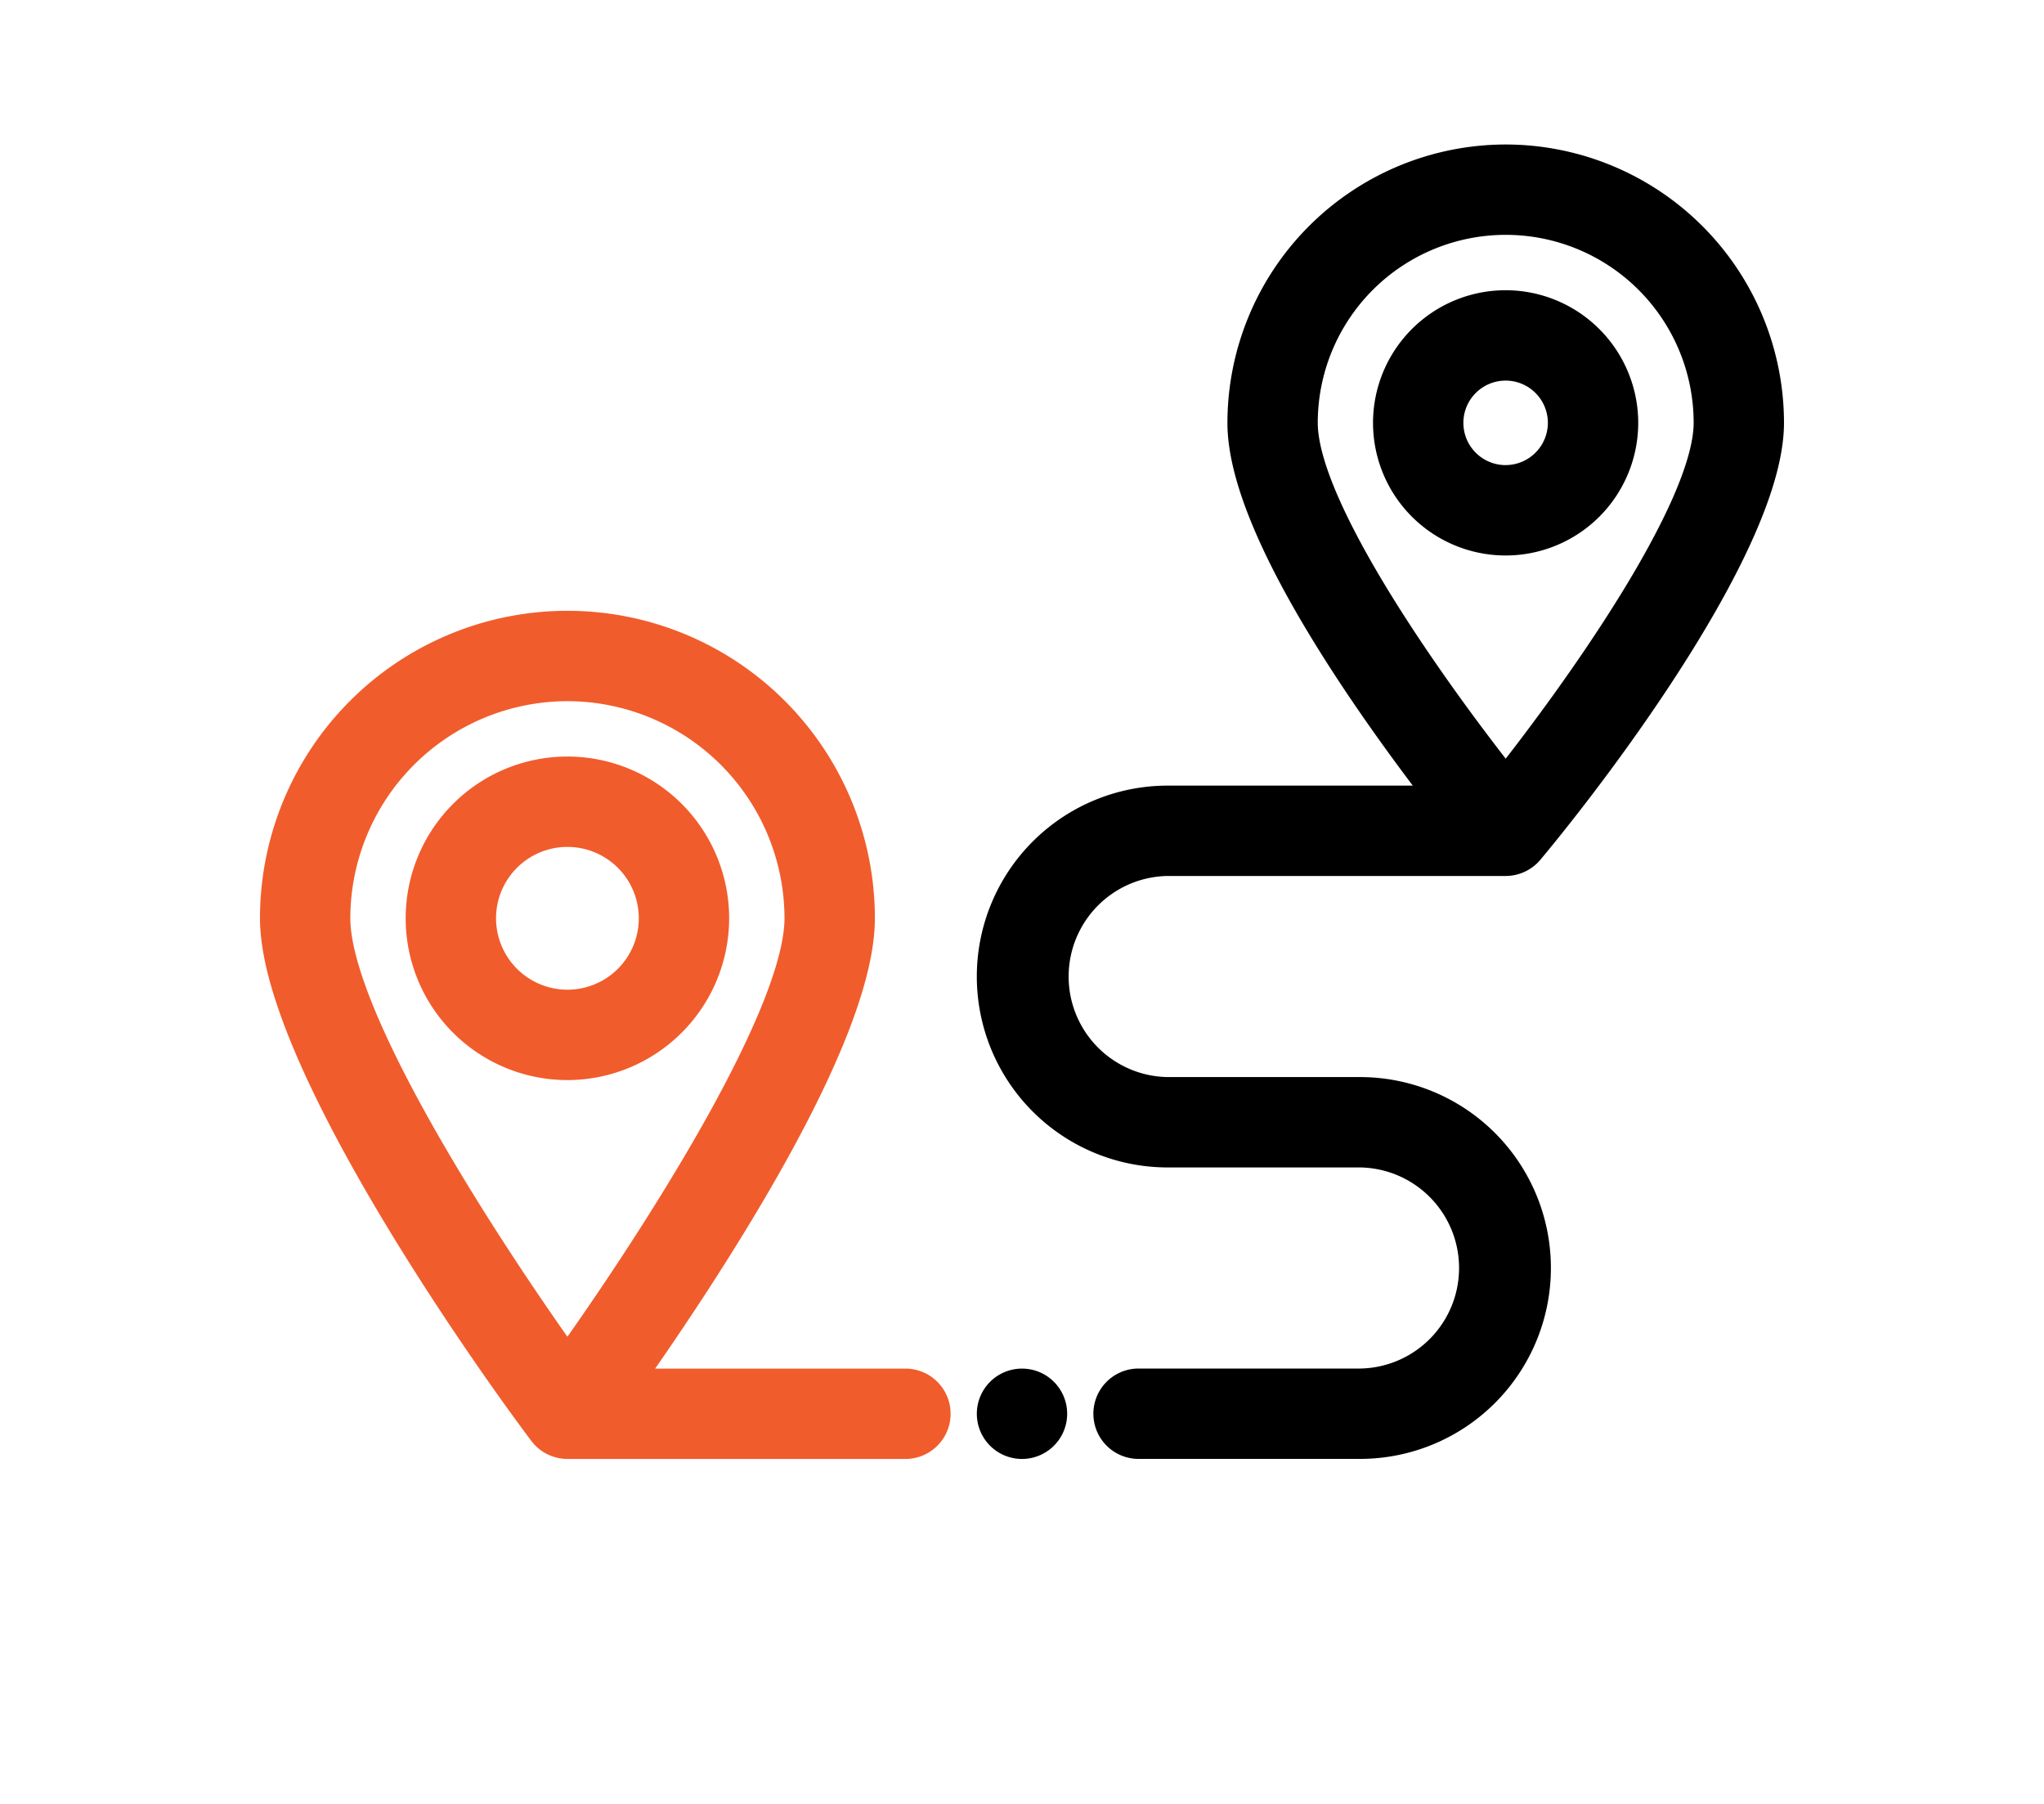 <svg xmlns="http://www.w3.org/2000/svg" width="102" height="90" viewBox="0 0 102 90">
    <defs>
        <clipPath id="prefix__clip-path">
            <path id="prefix__Rectangle_142" d="M0 0H80V80H0z" class="prefix__cls-1" data-name="Rectangle 142" transform="translate(256 2432)"/>
        </clipPath>
        <style>
            .prefix__cls-1,.prefix__cls-4{stroke:#000;stroke-width:1.6px}.prefix__cls-4{fill:#f15c2c;stroke:#f15c2c}
        </style>
    </defs>
    <g id="prefix__Group_3516" data-name="Group 3516" transform="translate(-245 -2432)">
        <g id="prefix__Mask_Group_20" clip-path="url(#prefix__clip-path)" data-name="Mask Group 20">
            <g id="prefix__direction" transform="translate(258.774 2440.009)">
                <path id="prefix__Path_1456" d="M41.346 67.079a1.454 1.454 0 1 0-1.454 1.454 1.455 1.455 0 0 0 1.454-1.454zm0 0" class="prefix__cls-1" data-name="Path 1456" transform="translate(-2.666 -4.552)"/>
                <path id="prefix__Path_1457" d="M13.377 65.132a1.468 1.468 0 0 0 1.164.583h16.868a1.454 1.454 0 1 0 0-2.908H17.384c3.572-5.056 11.7-17.124 11.7-23.266a14.541 14.541 0 1 0-29.084 0c0 6.62 9.743 20.74 13.377 25.591zm1.164-37.224a11.646 11.646 0 0 1 11.633 11.633c0 5-7.555 16.57-11.633 22.257-4.078-5.687-11.633-17.256-11.633-22.257a11.646 11.646 0 0 1 11.633-11.633zm0 0" class="prefix__cls-4" data-name="Path 1457" transform="translate(0 -1.734)"/>
                <path id="prefix__Path_1458" d="M22.354 40.083a7.271 7.271 0 1 0-7.271 7.271 7.279 7.279 0 0 0 7.271-7.271zm-11.633 0a4.362 4.362 0 1 1 4.362 4.362 4.367 4.367 0 0 1-4.362-4.362zm0 0" class="prefix__cls-4" data-name="Path 1458" transform="translate(-.542 -2.276)"/>
                <path id="prefix__Path_1459" d="M64.03 0a13.1 13.1 0 0 0-13.087 13.087c0 5.351 6.784 14.66 10.068 18.9H47.162a8.725 8.725 0 1 0 0 17.45h9.6a5.817 5.817 0 0 1 0 11.633H45.708a1.454 1.454 0 1 0 0 2.908H56.76a8.725 8.725 0 0 0 0-17.45h-9.6a5.817 5.817 0 0 1 0-11.633h16.87a1.471 1.471 0 0 0 1.117-.523c3.551-4.255 11.97-15.43 11.97-21.289A13.1 13.1 0 0 0 64.03 0zm0 31.138c-3.619-4.561-10.179-13.723-10.179-18.051a10.179 10.179 0 1 1 20.358 0c0 4.328-6.559 13.49-10.179 18.051zm0 0" class="prefix__cls-1" data-name="Path 1459" transform="translate(-2.666)"/>
                <path id="prefix__Path_1460" d="M65.5 7.813a5.817 5.817 0 1 0 5.817 5.817A5.823 5.823 0 0 0 65.5 7.813zm0 8.725a2.908 2.908 0 1 1 2.908-2.908 2.912 2.912 0 0 1-2.908 2.907zm0 0" class="prefix__cls-1" data-name="Path 1460" transform="translate(-4.14 -.542)"/>
            </g>
        </g>
    </g>
</svg>
